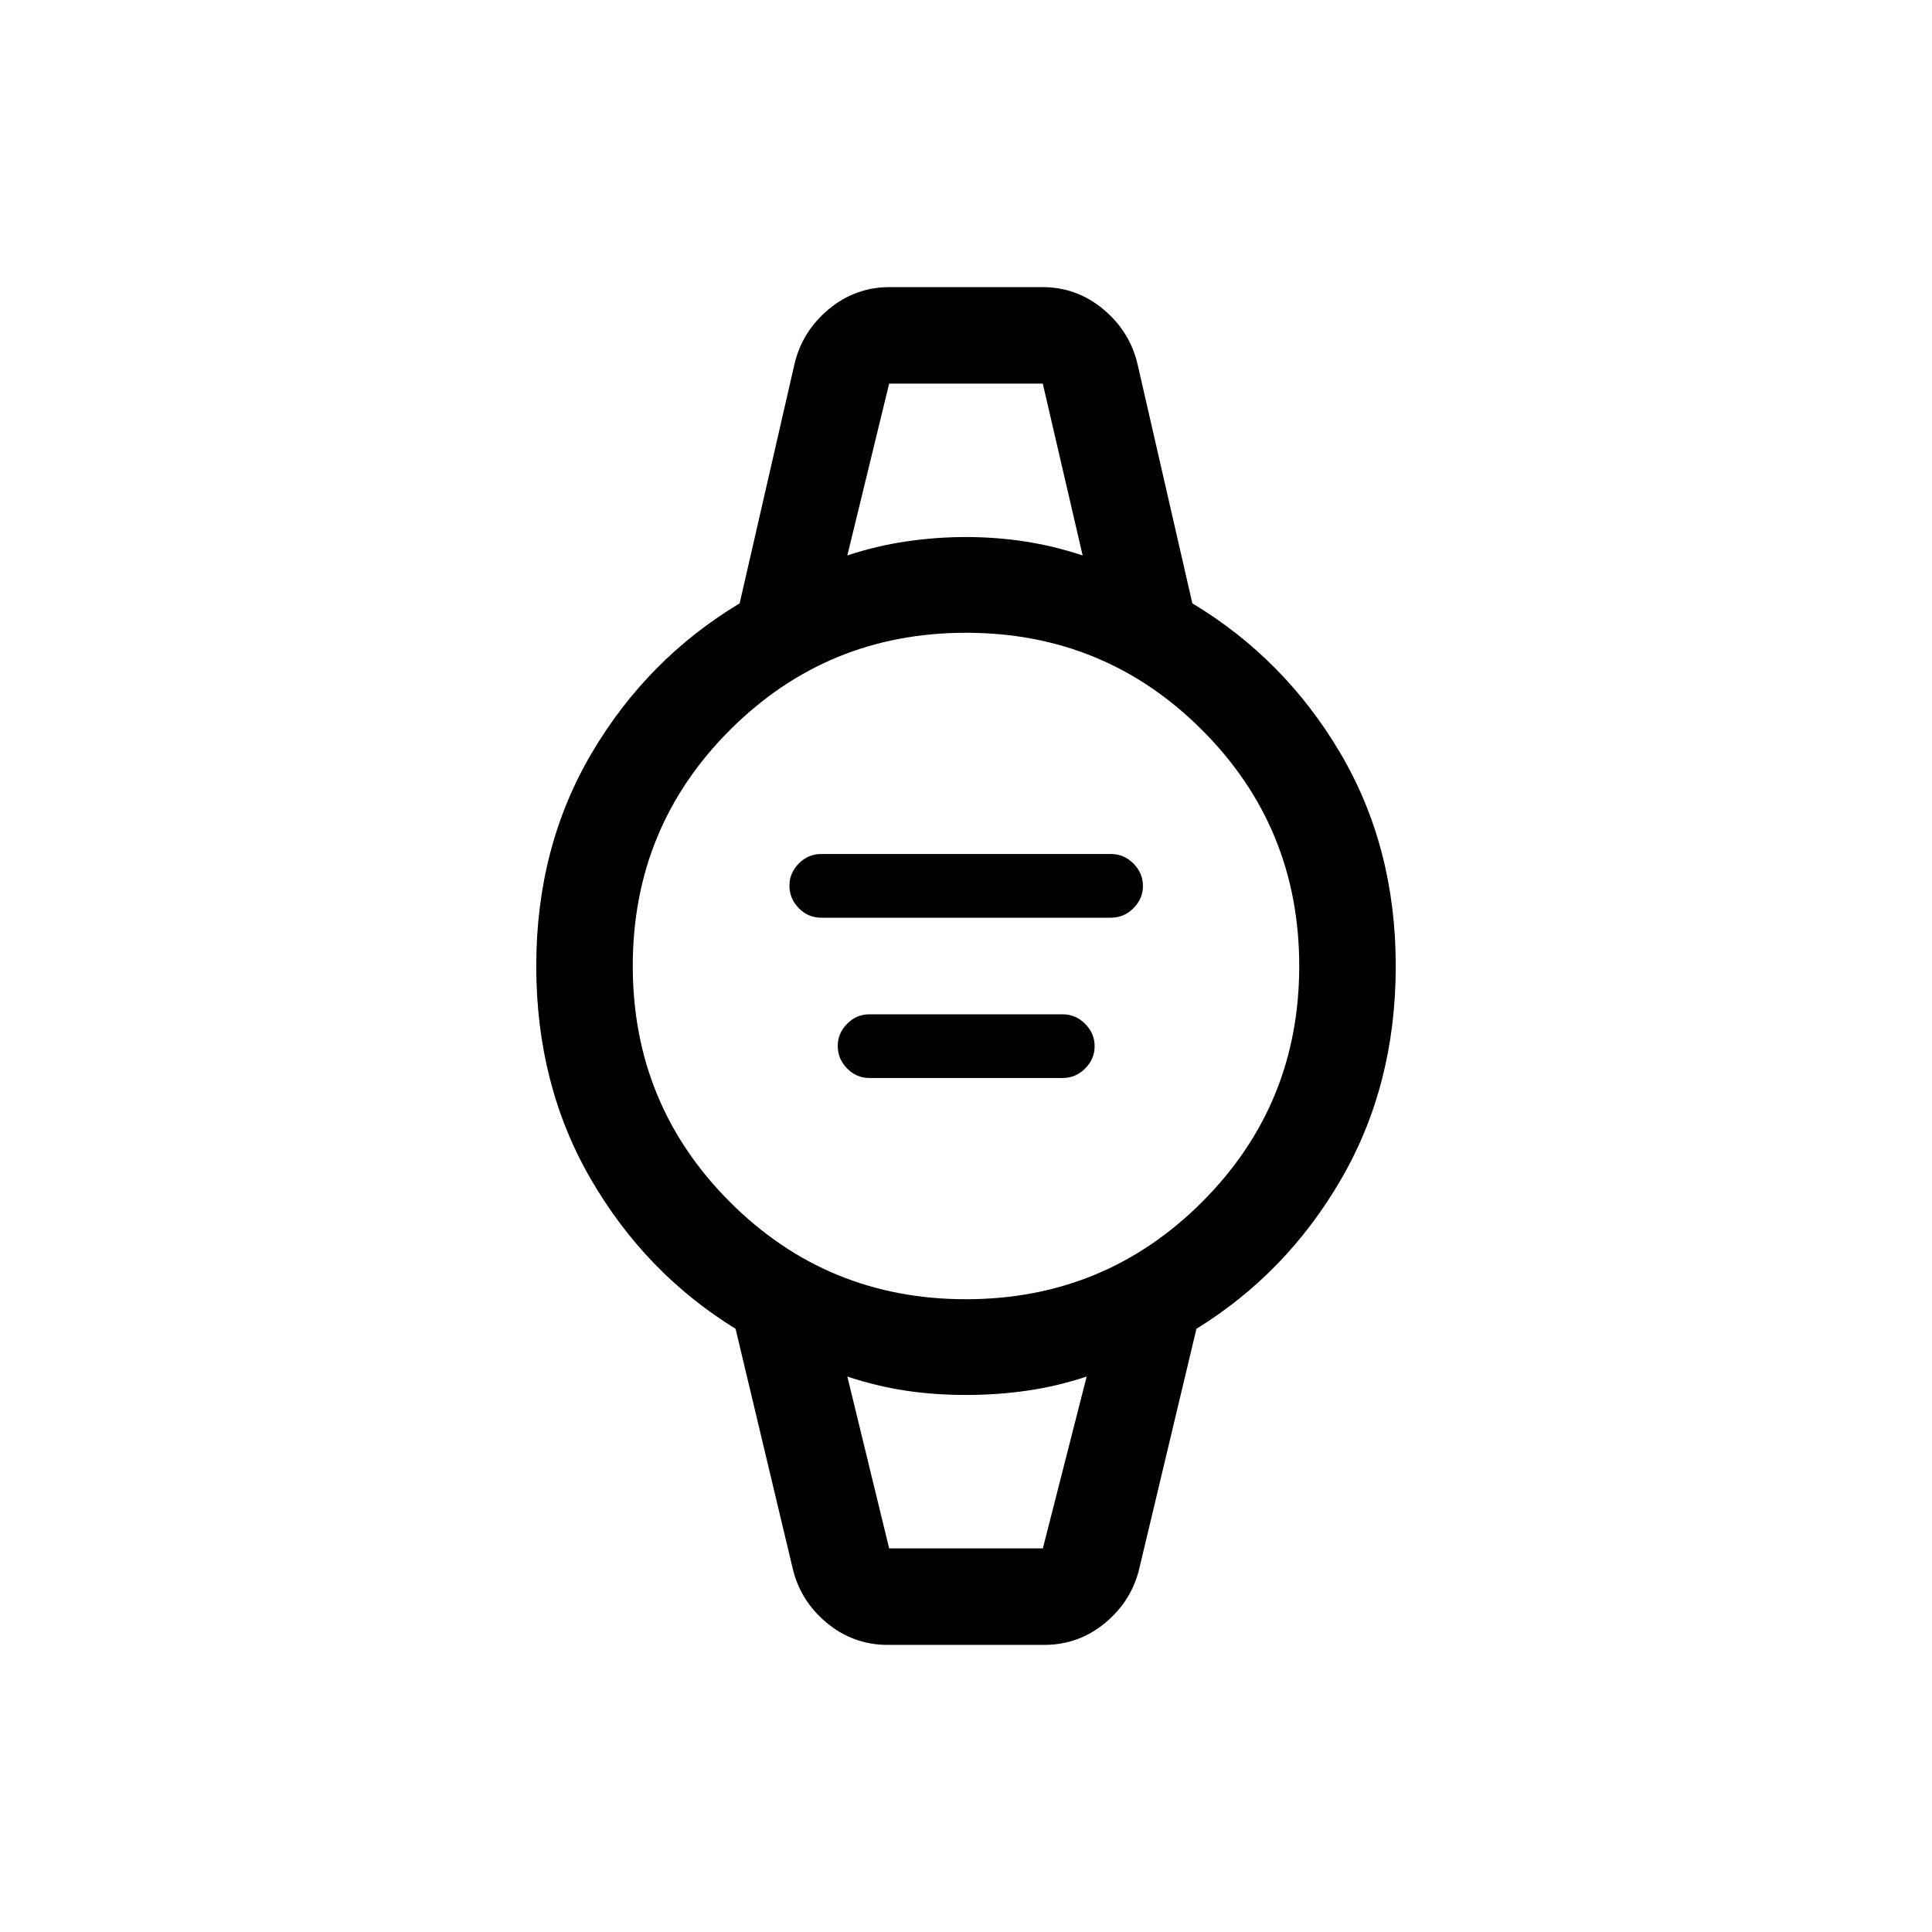 <svg xmlns="http://www.w3.org/2000/svg" height="20" viewBox="0 -960 960 960" width="20"><path d="M408-504q-6.42 0-11.07-4.72-4.66-4.73-4.66-11.24 0-6.27 4.66-10.98 4.65-4.71 11.07-4.71h144q6.5 0 11.21 4.75 4.71 4.75 4.71 11.11 0 6.37-4.71 11.08T552-504H408Zm24 79.65q-6.42 0-11.07-4.72-4.66-4.72-4.66-11.24 0-6.27 4.66-10.98Q425.58-456 432-456h96q6.5 0 11.21 4.75 4.71 4.75 4.71 11.12 0 6.36-4.71 11.07T528-424.35h-96Zm9.12 281.69q-17.2 0-30.47-11.09-13.27-11.1-16.96-27.71L365.5-299.73q-44.84-27.65-71.94-74.4-27.1-46.75-27.1-105.87 0-59.12 27.6-105.87 27.6-46.75 73.47-74.33l27.16-118.53q3.76-16.45 17-27.53 13.23-11.08 30.43-11.08h75.76q17.2 0 30.43 11.08 13.24 11.08 17 27.53l27.16 118.53q45.87 27.58 73.47 74.33T693.54-480q0 59.12-27.1 105.87-27.1 46.75-71.94 74.4l-28.19 118.27q-3.69 16.61-16.96 27.71-13.27 11.09-30.47 11.09h-77.76Zm38.85-171.76q68.98 0 117.29-48.28 48.32-48.29 48.32-117.27 0-68.98-48.28-117.29-48.29-48.32-117.27-48.32-68.98 0-117.29 48.28-48.32 48.29-48.32 117.27 0 68.98 48.28 117.29 48.29 48.32 117.27 48.32ZM421.04-684q14.38-4.77 29.23-6.96 14.85-2.19 29.7-2.19t29.2 2.19q14.35 2.19 28.79 6.96l-19.81-85.38h-76.34L421.04-684Zm20.77 493.38h76.38L539.96-276q-14.38 4.77-29.25 6.96-14.87 2.19-30.74 2.19-15.86 0-30.23-2.19-14.37-2.19-28.7-6.96l20.77 85.38Zm-20.77-578.76H537.96 421.04Zm20.77 578.76h-20.77H539.96 441.81Z"/></svg>